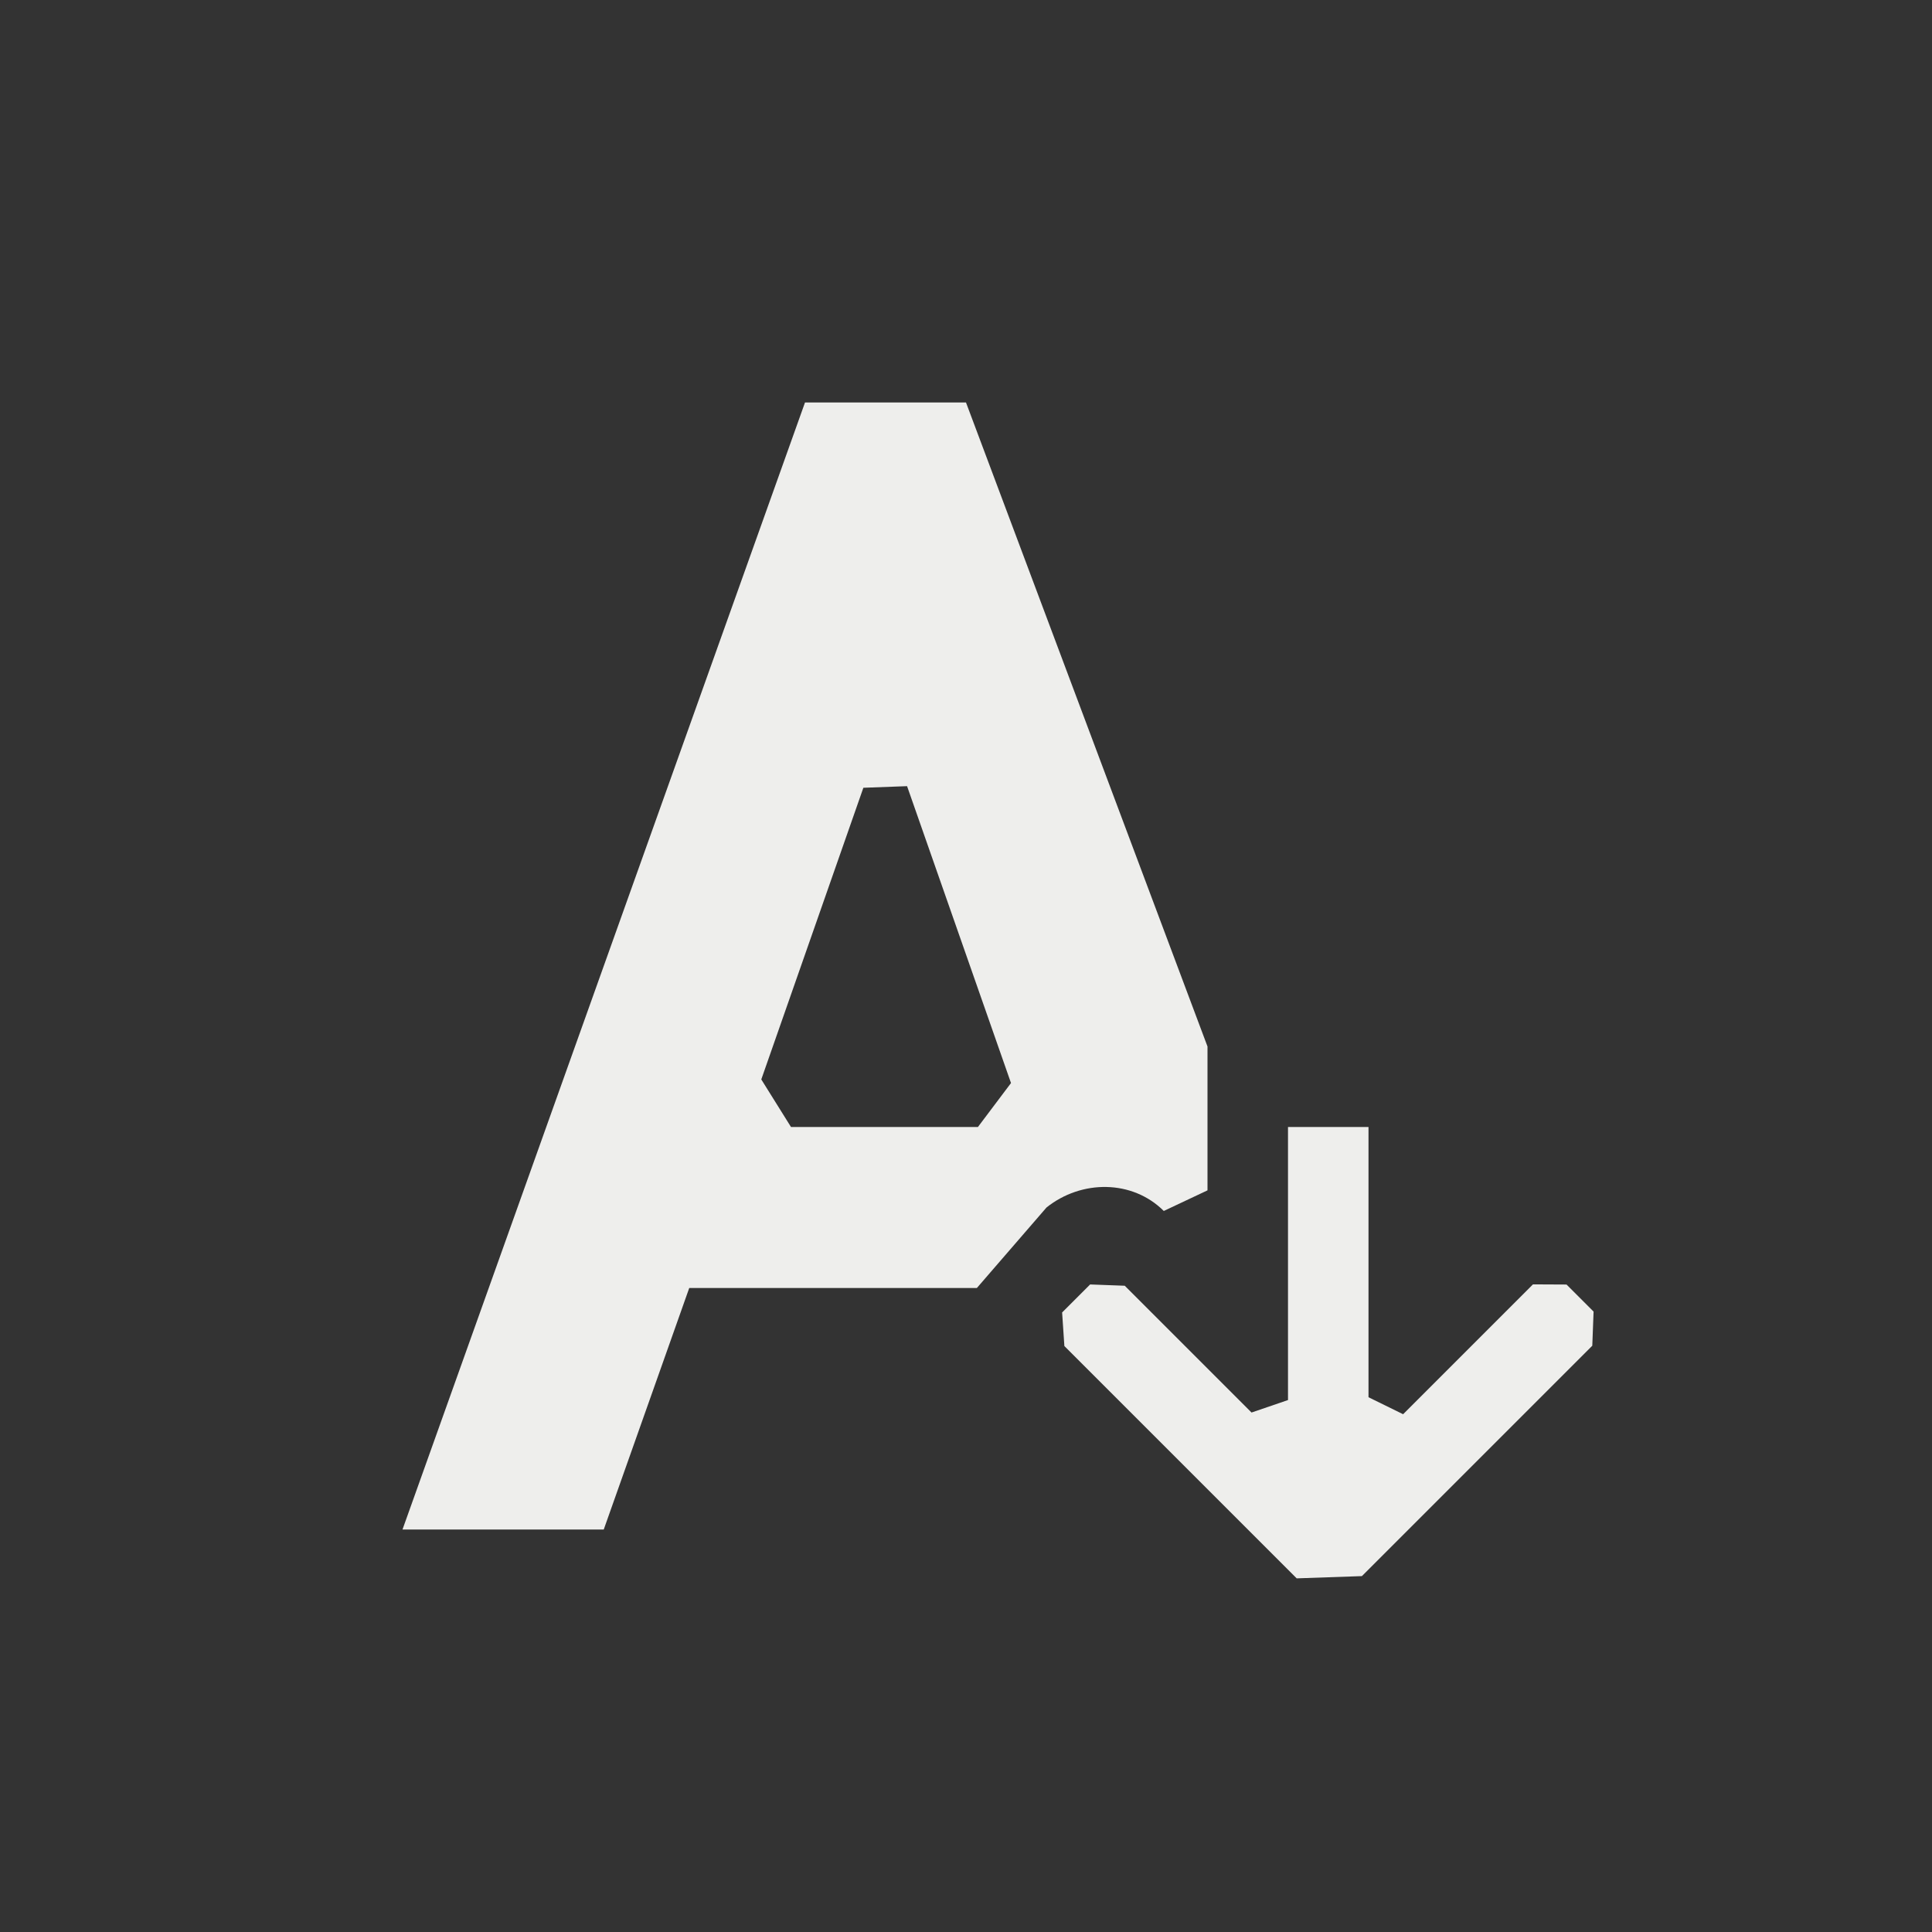 <?xml version="1.0" encoding="UTF-8" standalone="no"?>
<svg
   width="24"
   height="24"
   version="1.1"
   id="svg9"
   sodipodi:docname="format-font-size-less.svg"
   inkscape:version="1.1.2 (0a00cf5339, 2022-02-04)"
   xmlns:inkscape="http://www.inkscape.org/namespaces/inkscape"
   xmlns:sodipodi="http://sodipodi.sourceforge.net/DTD/sodipodi-0.dtd"
   xmlns="http://www.w3.org/2000/svg"
   xmlns:svg="http://www.w3.org/2000/svg">
  <rect width="100%" height="100%" fill="#333333" stroke="none"/>
  <sodipodi:namedview
     id="namedview11"
     pagecolor="#000000"
     bordercolor="#666666"
     borderopacity="1.0"
     inkscape:pageshadow="2"
     inkscape:pageopacity="0"
     inkscape:pagecheckerboard="0"
     showgrid="false"
     inkscape:zoom="40.187235"
     inkscape:cx="12.0063"
     inkscape:cy="17.94102"
     inkscape:window-width="1596"
     inkscape:window-height="967"
     inkscape:window-x="0"
     inkscape:window-y="29"
     inkscape:window-maximized="1"
     inkscape:current-layer="g7" />
  <defs
     id="defs3">
    <style
       id="current-color-scheme"
       type="text/css">
   .ColorScheme-Text { color:#eeeeec; } .ColorScheme-Highlight { color:#367bf0; } .ColorScheme-NeutralText { color:#ffcc44; } .ColorScheme-PositiveText { color:#3db47e; } .ColorScheme-NegativeText { color:#dd4747; }
  </style>
  </defs>
  <g
     transform="translate(1,1)"
     id="g7">
    <path
       style="fill:currentColor"
       class="ColorScheme-Text"
       d="M 9,4 4,18 H 6.5 L 7.562,15 H 11.135 L 12,14 c 0.434,-0.347 1.066,-0.347 1.457,0.043 L 14,13.787 v 0 V 12 L 11,4 Z m 1.268,4.766 v 0 l 1.291,3.688 v 0 L 11.148,13 H 8.826 v 0 L 8.457,12.409 9.725,8.786 Z M 15,13 v 3.392 0 l -0.453,0.155 -1.575,-1.575 -0.43,-0.016 v 0 l -0.348,0.348 v 0 l 0.028,0.417 2.886,2.886 0.81,-0.028 v 0 l 2.862,-2.862 0.016,-0.424 v 0 l -0.336,-0.336 -0.417,-0.002 v 0 l -1.613,1.613 v 0 L 16,16.357 V 13 Z"
       id="path5"
       sodipodi:nodetypes="cccccccccccccccccccccccccccccccccccccccccccccc" />
  </g>
</svg>
